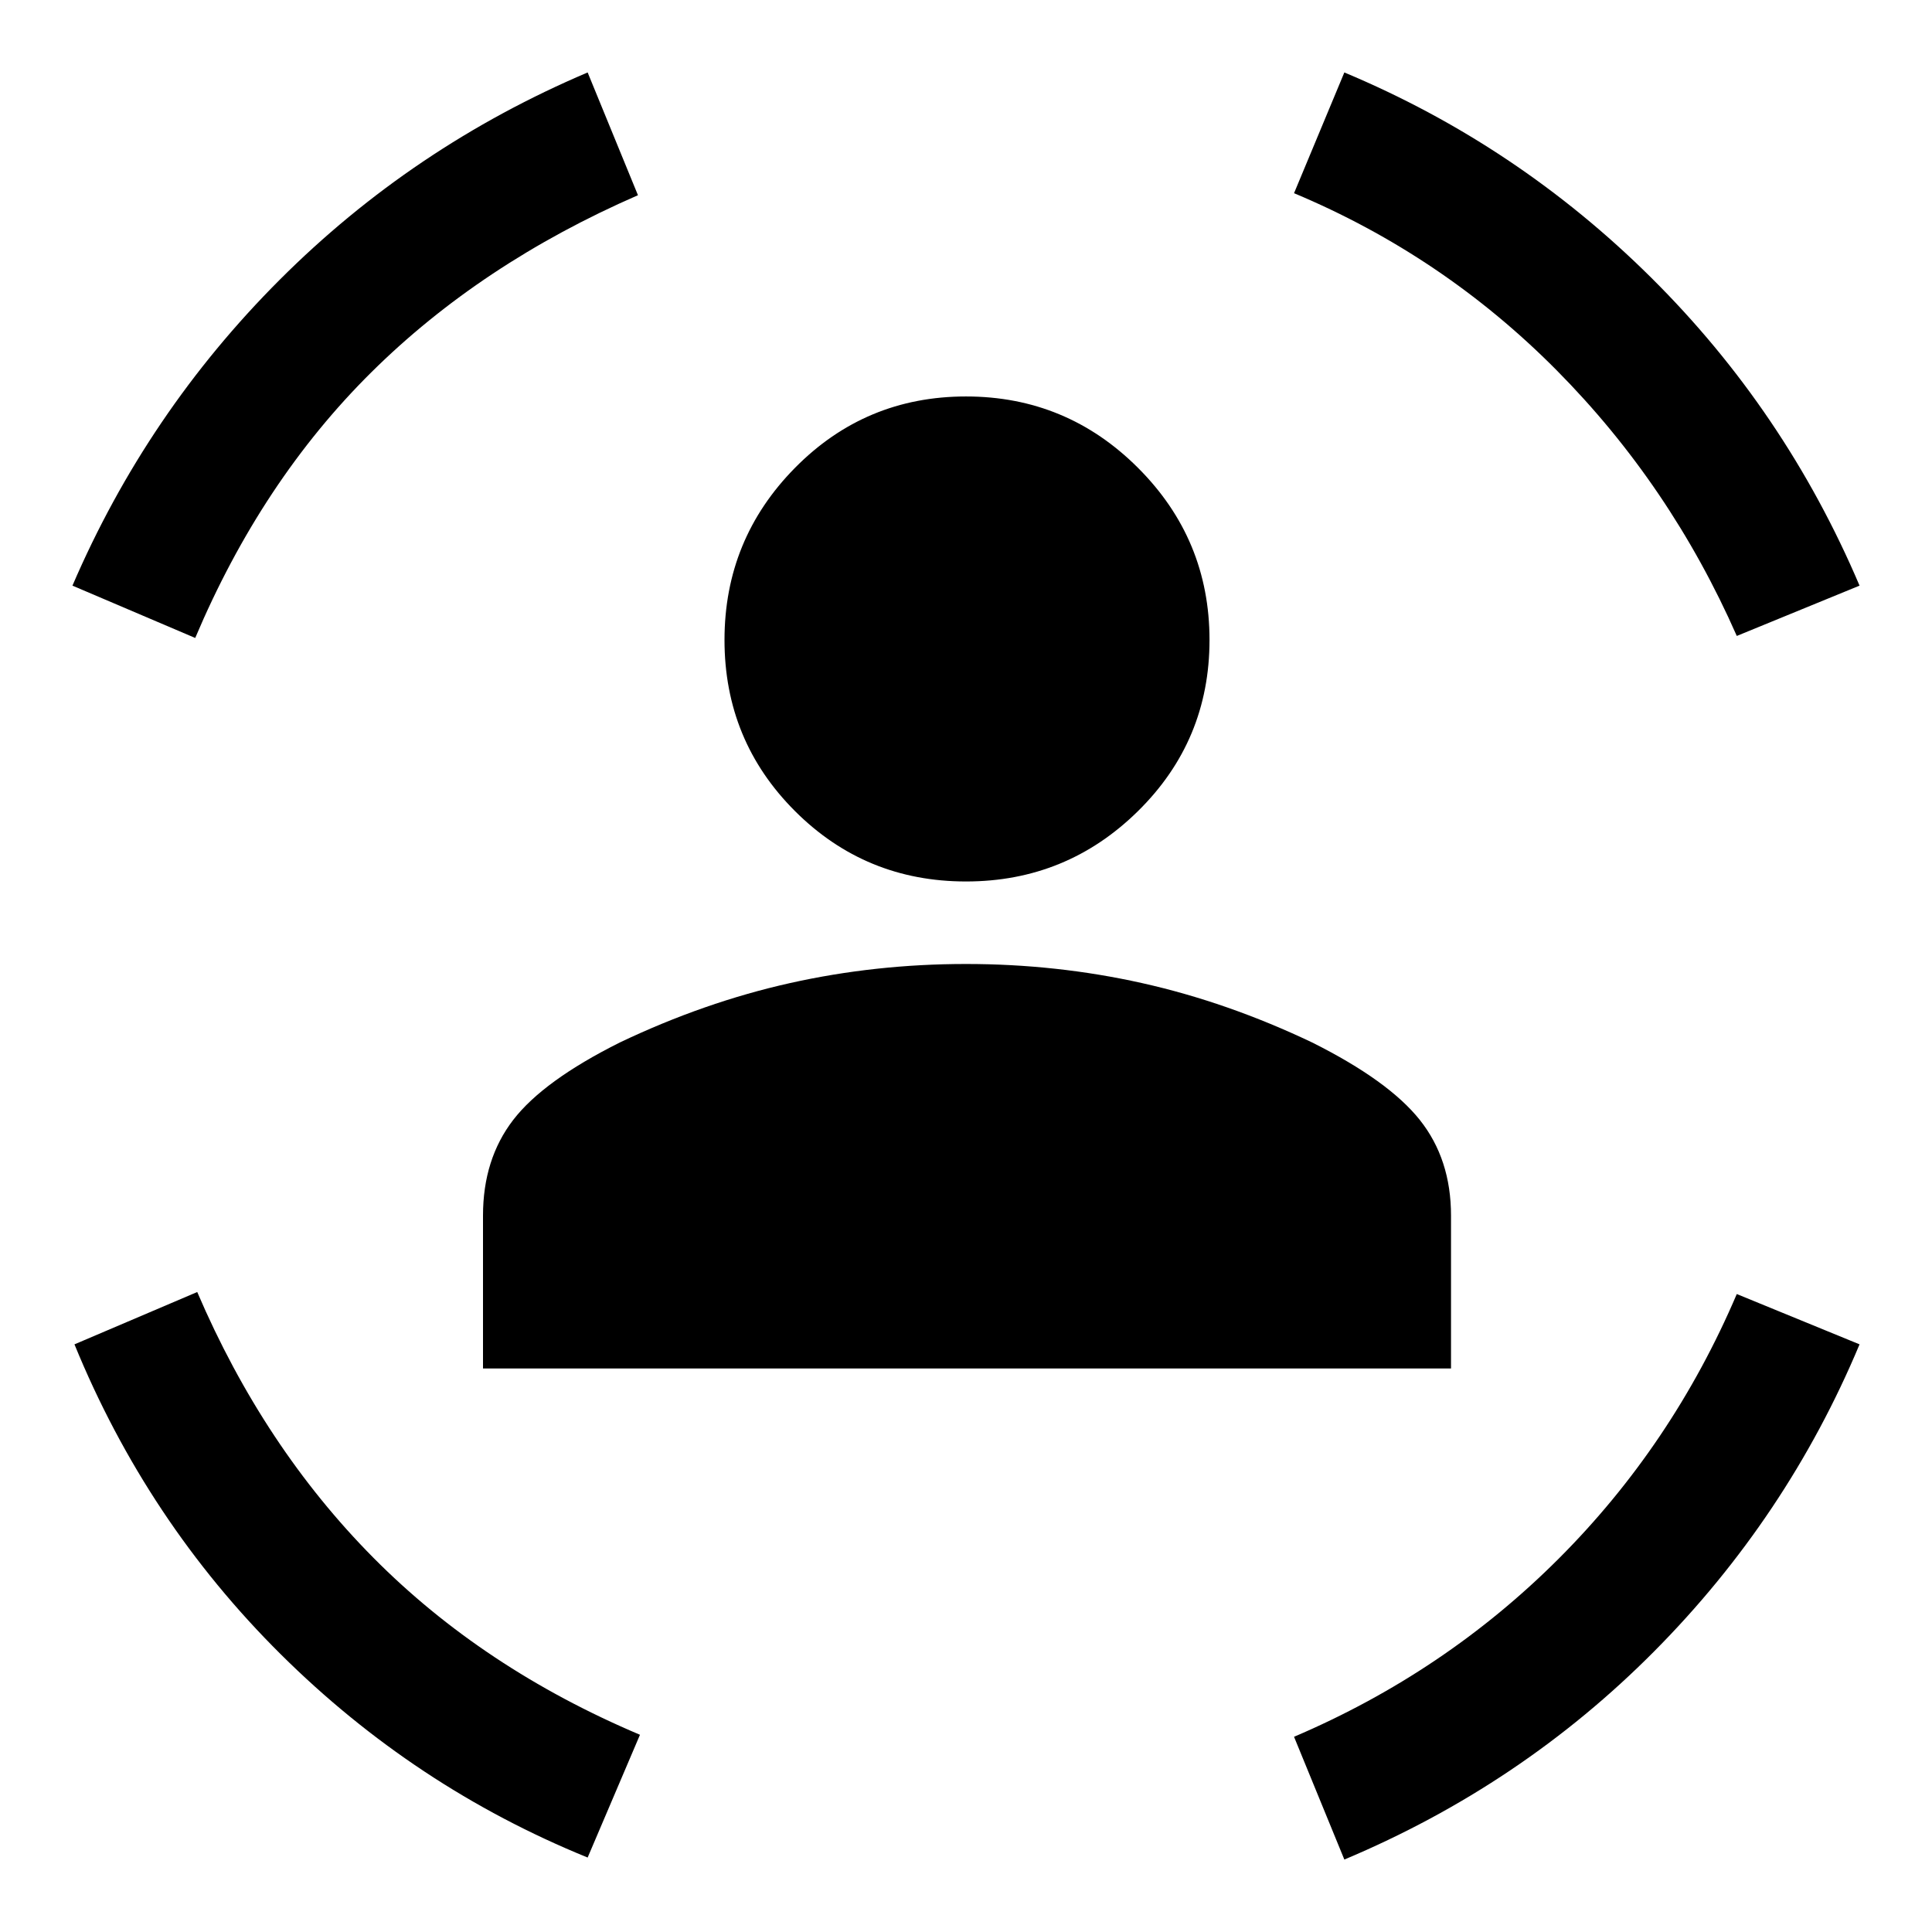 <svg xmlns="http://www.w3.org/2000/svg" height="48" width="48"><path d="M24 21.9q-2.5 0-4.25-1.75T18 15.9q0-2.5 1.75-4.275Q21.5 9.85 24 9.85t4.275 1.775Q30.05 13.4 30.05 15.9q0 2.5-1.775 4.25T24 21.9ZM12 34v-3.8q0-1.4.75-2.375.75-.975 2.65-1.925 2.1-1 4.225-1.475Q21.75 23.95 24 23.95t4.375.475Q30.5 24.9 32.6 25.9q1.9.95 2.675 1.925.775.975.775 2.375V34Zm31.15-18.2q-1.65-3.75-4.475-6.6-2.825-2.85-6.525-4.4l1.25-3q4.3 1.8 7.625 5.1t5.175 7.65Zm-38.3.05-3.05-1.3q1.85-4.3 5.15-7.6 3.3-3.3 7.65-5.15l1.25 3.05q-3.9 1.7-6.625 4.4t-4.375 6.6Zm9.75 30.3q-4.3-1.75-7.625-5.05T1.85 33.4l3.05-1.3q1.65 3.85 4.375 6.6Q12 41.45 15.9 43.1Zm18.8.05-1.25-3.05q3.75-1.6 6.575-4.425Q41.55 35.9 43.15 32.15l3.05 1.25q-1.8 4.3-5.1 7.625T33.4 46.2Z"/></svg>